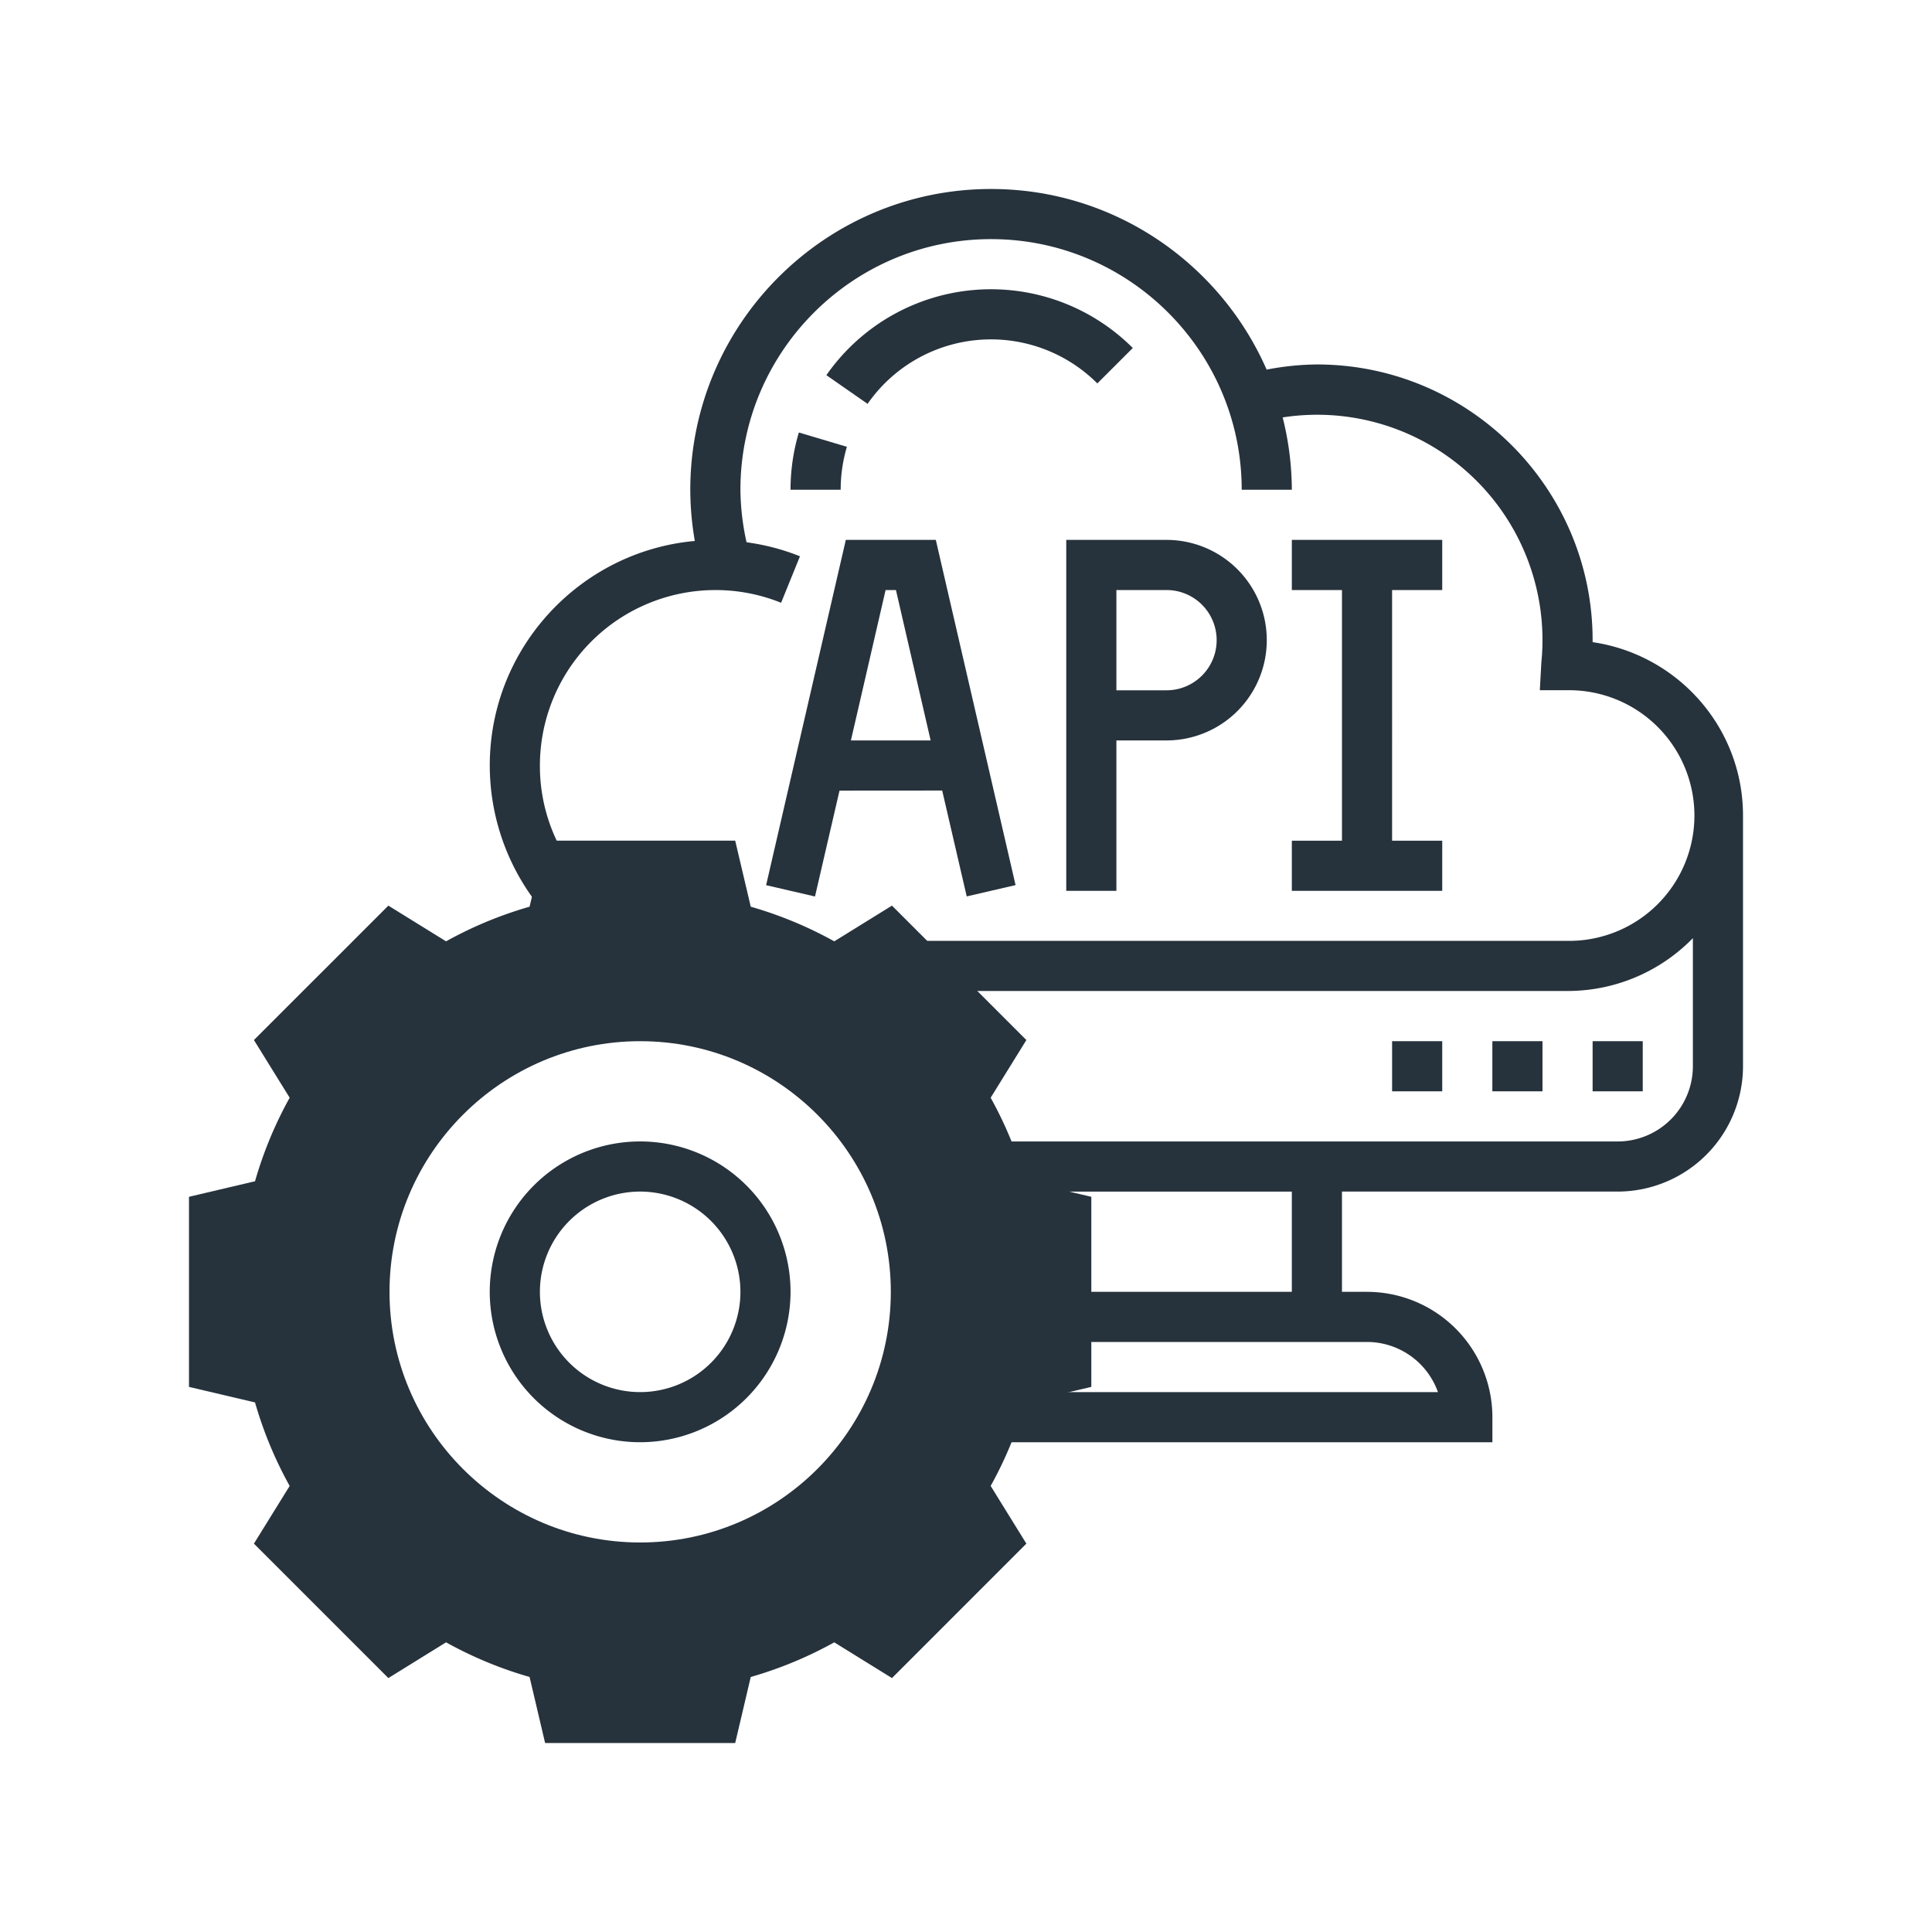 <svg class="icon" viewBox="0 0 1024 1024" version="1.1"
     xmlns="http://www.w3.org/2000/svg" p-id="9681" width="16" height="16">
  <path
    d="M499.38 419l13 56.12 25.89-6L496 286.16h-47.7l-42.24 183 25.9 6 13-56.12z m-24.51-106.27l18.39 79.71H451l18.38-79.71z m143.41 79.71a53.14 53.14 0 0 0 0-106.28h-53.14v186h26.57v-79.72z m-26.57-79.71h26.57a26.57 26.57 0 1 1 0 53.14h-26.57zM684.7 445.58v26.57h79.71v-26.57h-26.57V312.73h26.57v-26.57H684.7v26.57h26.57v132.85H684.7z"
    fill="#26323C" p-id="9682"></path>
  <path
    d="M844.12 340.35v-1.05c0-80.57-65.56-146.13-146.13-146.13a146.53 146.53 0 0 0-26.65 2.73c-24.65-56.27-80.8-95.73-146.06-95.73-87.9 0-159.41 71.52-159.41 159.42a159.74 159.74 0 0 0 2.4 27.13c-60.84 5.51-108.68 56.75-108.68 119a119.89 119.89 0 0 0 26.33 74.86l20.71-16.64a92 92 0 0 1-20.47-58.22A93.07 93.07 0 0 1 414 319.48l10-24.63a118.09 118.09 0 0 0-28.31-7.43 132.36 132.36 0 0 1-3.25-27.83c0-73.25 59.59-132.85 132.84-132.85s132.85 59.6 132.85 132.85h26.57a159.07 159.07 0 0 0-4.86-38.35 119.4 119.4 0 0 1 137.1 130l-0.8 14.59h14.69a66.43 66.43 0 1 1 0 132.85H486v26.56h344.83a92.7 92.7 0 0 0 66.43-28v67.89A39.9 39.9 0 0 1 857.4 605H527v26.57h157.7v53.13H565.14v26.57h159.42a39.94 39.94 0 0 1 37.58 26.57H527v26.57h264v-13.29a66.5 66.5 0 0 0-66.42-66.42h-13.31v-53.14H857.4a66.5 66.5 0 0 0 66.43-66.42V432.29c0-46.59-34.45-85.29-79.71-91.94z"
    fill="#26323C" p-id="9683"></path>
  <path
    d="M844.12 551.85h26.57v26.57h-26.57v-26.57z m-53.14 0h26.57v26.57h-26.57v-26.57z m-53.14 0h26.57v26.57h-26.57v-26.57z"
    fill="#26323C" p-id="9684"></path>
  <path
    d="M578.42 735.08V634.33l-35-8.24a211.43 211.43 0 0 0-18.35-44.27L544 551.24 472.76 480l-30.58 18.93a210.93 210.93 0 0 0-44.27-18.36l-8.24-35H288.92l-8.23 35a210.4 210.4 0 0 0-44.27 18.36L205.84 480l-71.25 71.24 18.94 30.58a210.93 210.93 0 0 0-18.36 44.27l-35 8.24v100.75l35 8.23a210.4 210.4 0 0 0 18.36 44.27l-18.94 30.58 71.25 71.25 30.58-18.94a210.93 210.93 0 0 0 44.27 18.36l8.23 35h100.75l8.24-35a210.4 210.4 0 0 0 44.27-18.36l30.58 18.94L544 818.16l-18.93-30.58a210.93 210.93 0 0 0 18.36-44.27zM339.3 830.83A146.13 146.13 0 1 1 485.43 684.7 146.12 146.12 0 0 1 339.3 830.83z"
    fill="#26323C" p-id="9685"></path>
  <path
    d="M339.3 844.12c-87.91 0-159.42-71.51-159.42-159.42s71.51-159.42 159.42-159.42S498.72 596.8 498.72 684.7 427.2 844.12 339.3 844.12z m0-292.27c-73.25 0-132.85 59.6-132.85 132.85s59.6 132.85 132.85 132.85S472.15 758 472.15 684.7s-59.6-132.85-132.85-132.85z"
    fill="#26323C" p-id="9686"></path>
  <path
    d="M339.3 764.41A79.71 79.71 0 1 1 419 684.7a79.79 79.79 0 0 1-79.7 79.71z m0-132.85a53.14 53.14 0 1 0 53.14 53.14 53.2 53.2 0 0 0-53.14-53.14zM459.84 214.05L438 198.85a106.32 106.32 0 0 1 162.4-14.41l-18.79 18.78a79.73 79.73 0 0 0-112.73 0 81 81 0 0 0-9.04 10.83z m-14.26 45.54H419a106.29 106.29 0 0 1 4.41-30.36l25.46 7.58a80 80 0 0 0-3.29 22.78z"
    fill="#26323C" p-id="9687"></path>
</svg>
